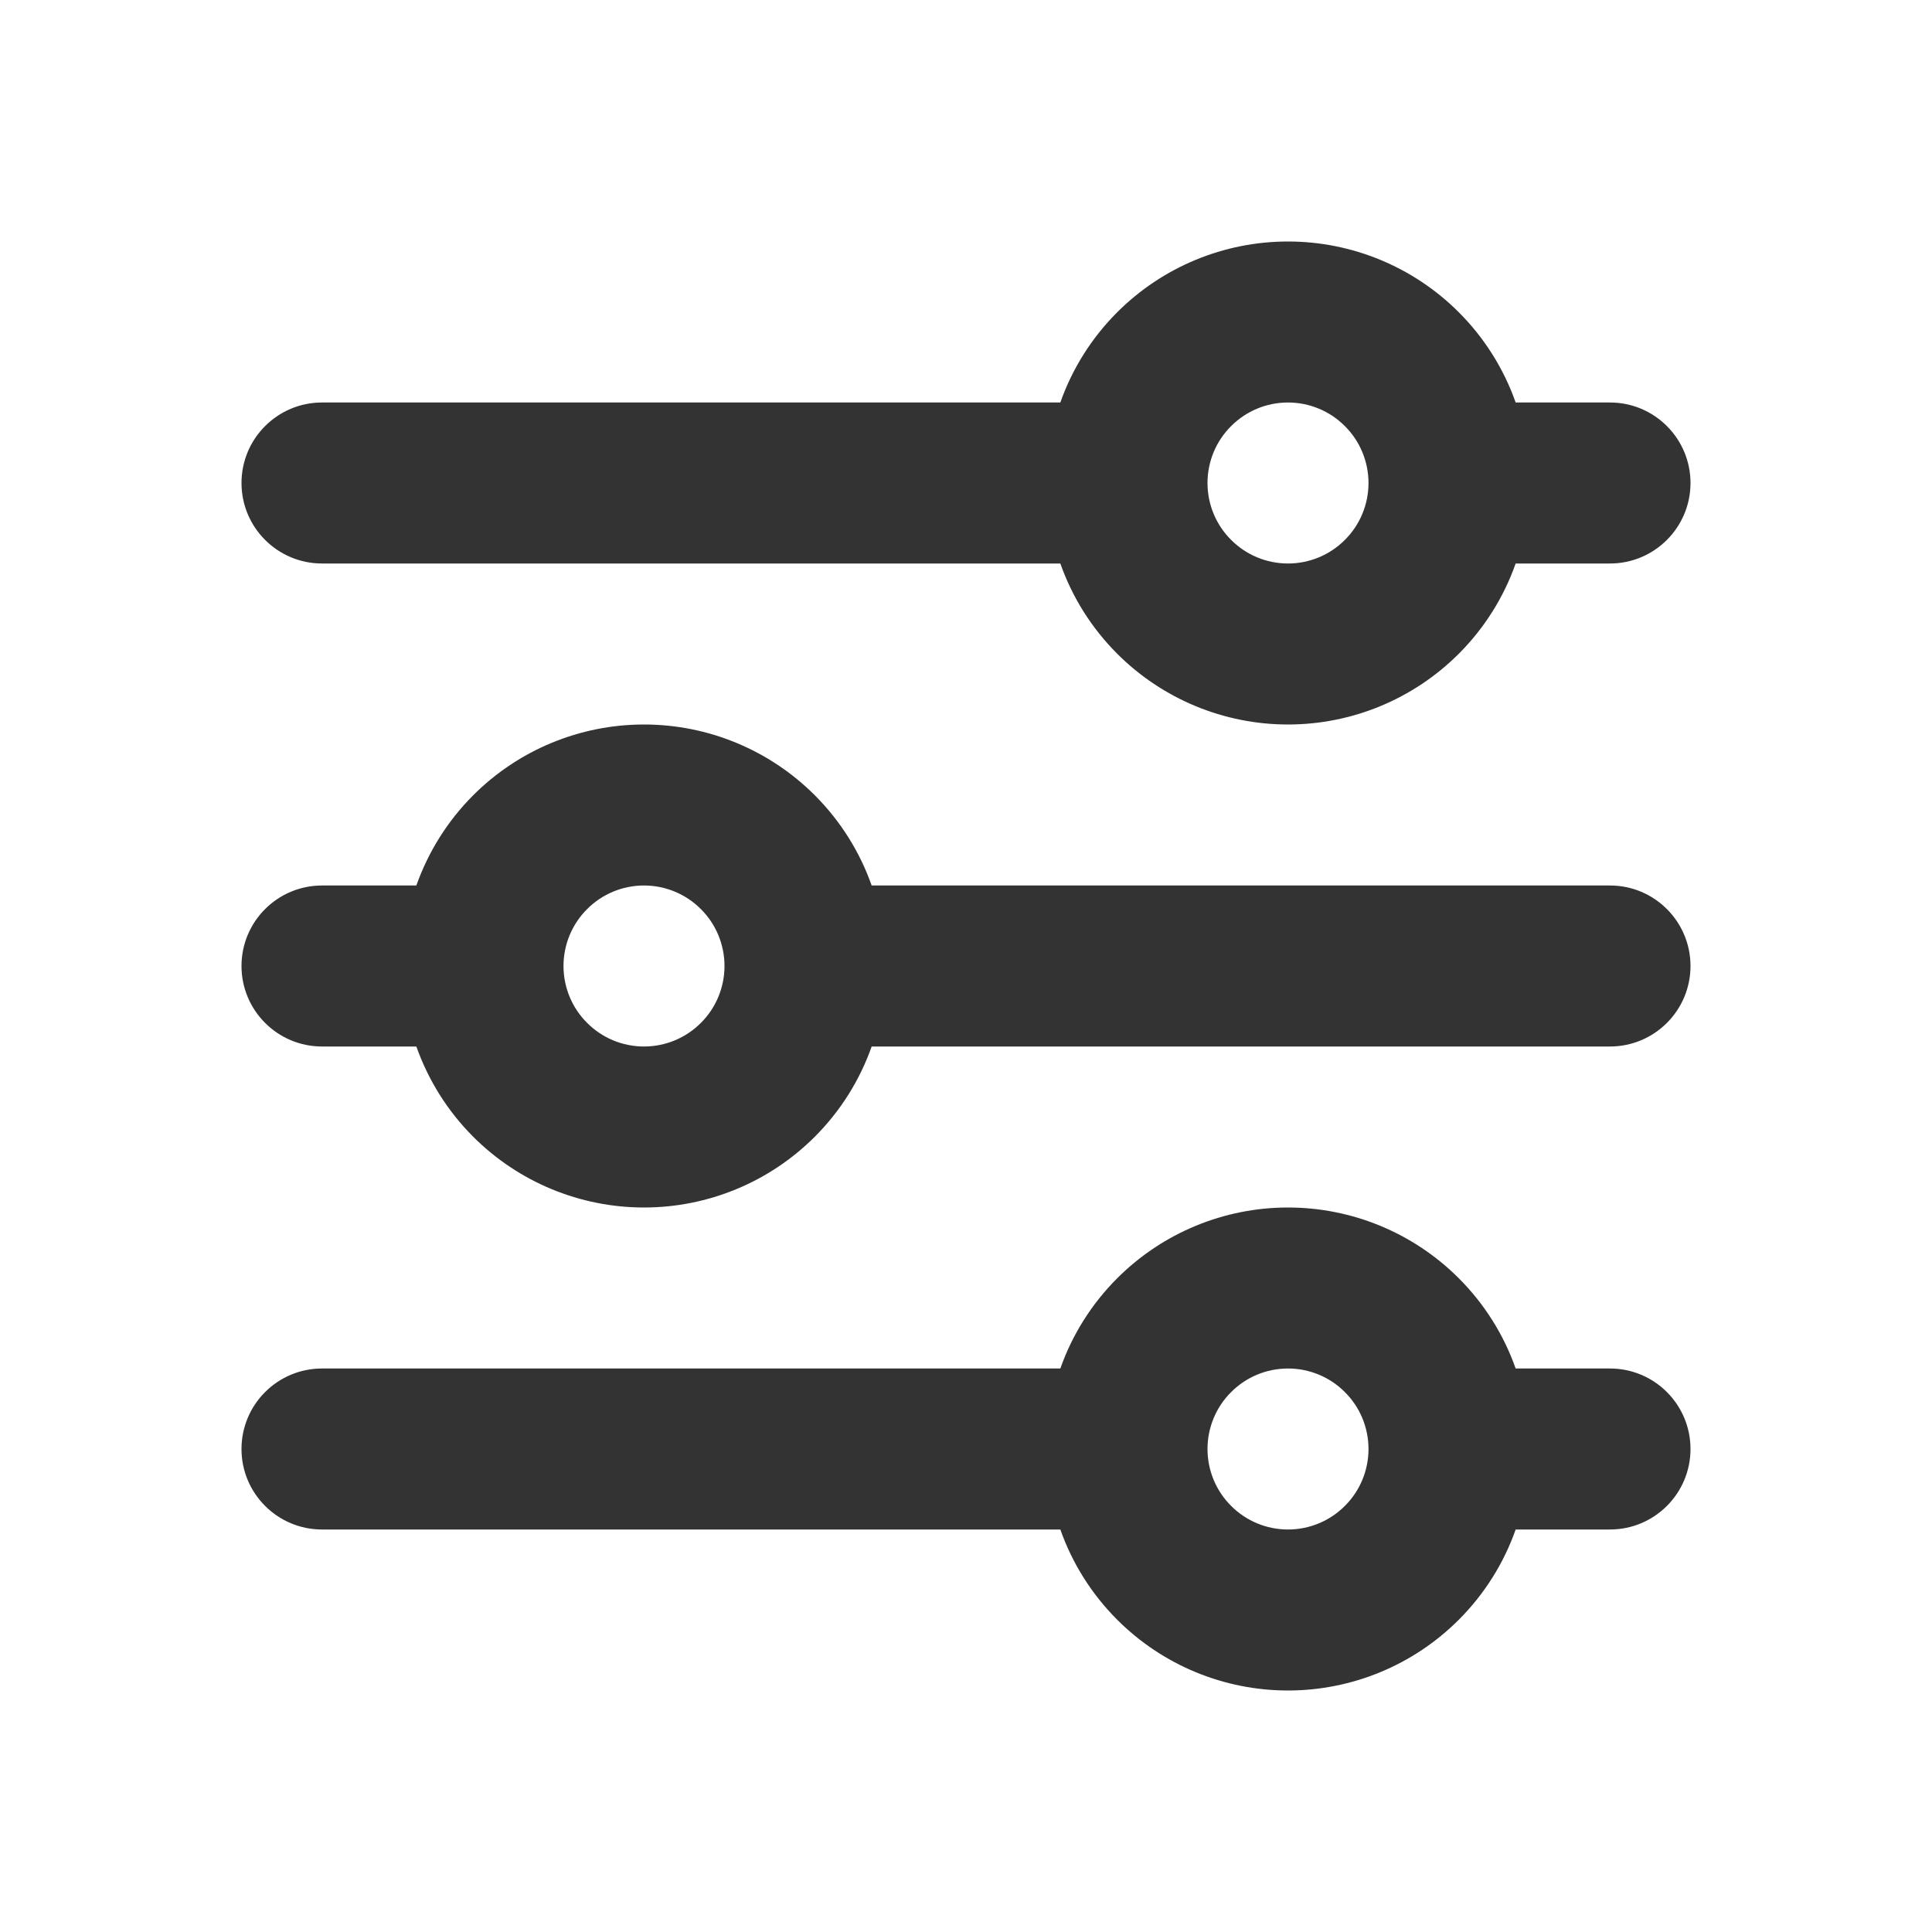<svg width="18" height="18" viewBox="0 0 18 18" fill="none" xmlns="http://www.w3.org/2000/svg">
<path fill-rule="evenodd" clip-rule="evenodd" d="M2.25 13.5C2.25 13.086 2.586 12.75 3 12.75H9.879C9.989 12.437 10.169 12.149 10.409 11.909C10.831 11.487 11.403 11.25 12 11.25C12.597 11.25 13.169 11.487 13.591 11.909C13.831 12.149 14.011 12.437 14.121 12.75H15C15.414 12.75 15.75 13.086 15.75 13.5C15.75 13.914 15.414 14.25 15 14.25H14.121C14.011 14.563 13.831 14.851 13.591 15.091C13.169 15.513 12.597 15.75 12 15.75C11.403 15.75 10.831 15.513 10.409 15.091C10.169 14.851 9.989 14.563 9.879 14.25H3C2.586 14.25 2.25 13.914 2.25 13.5ZM2.25 9C2.25 8.586 2.586 8.25 3 8.25H3.879C3.99 7.937 4.169 7.649 4.409 7.409C4.831 6.987 5.403 6.75 6 6.75C6.597 6.75 7.169 6.987 7.591 7.409C7.831 7.649 8.011 7.937 8.121 8.25H15C15.414 8.25 15.75 8.586 15.75 9C15.75 9.414 15.414 9.75 15 9.75H8.121C8.011 10.063 7.831 10.351 7.591 10.591C7.169 11.013 6.597 11.25 6 11.25C5.403 11.25 4.831 11.013 4.409 10.591C4.169 10.351 3.99 10.063 3.879 9.75H3C2.586 9.75 2.25 9.414 2.25 9ZM2.25 4.5C2.25 4.086 2.586 3.75 3 3.75H9.879C9.989 3.437 10.169 3.149 10.409 2.909C10.831 2.487 11.403 2.25 12 2.25C12.597 2.25 13.169 2.487 13.591 2.909C13.831 3.149 14.011 3.437 14.121 3.75H15C15.414 3.75 15.75 4.086 15.75 4.5C15.75 4.914 15.414 5.25 15 5.25H14.121C14.011 5.563 13.831 5.851 13.591 6.091C13.169 6.513 12.597 6.75 12 6.75C11.403 6.75 10.831 6.513 10.409 6.091C10.169 5.851 9.989 5.563 9.879 5.25H3C2.586 5.25 2.25 4.914 2.25 4.5ZM5.25 9C5.25 9.199 5.329 9.39 5.47 9.53C5.61 9.671 5.801 9.75 6 9.75C6.199 9.75 6.39 9.671 6.53 9.53C6.671 9.39 6.75 9.199 6.75 9C6.75 8.801 6.671 8.61 6.53 8.47C6.39 8.329 6.199 8.25 6 8.25C5.801 8.25 5.61 8.329 5.47 8.47C5.329 8.61 5.25 8.801 5.25 9ZM11.25 13.5C11.25 13.699 11.329 13.89 11.47 14.03C11.61 14.171 11.801 14.25 12 14.25C12.199 14.25 12.39 14.171 12.53 14.03C12.671 13.89 12.75 13.699 12.75 13.5C12.75 13.301 12.671 13.11 12.53 12.97C12.39 12.829 12.199 12.75 12 12.75C11.801 12.75 11.61 12.829 11.47 12.97C11.329 13.11 11.25 13.301 11.25 13.5ZM11.25 4.5C11.25 4.699 11.329 4.89 11.47 5.03C11.61 5.171 11.801 5.25 12 5.25C12.199 5.25 12.39 5.171 12.53 5.03C12.671 4.89 12.75 4.699 12.75 4.5C12.75 4.301 12.671 4.11 12.53 3.97C12.39 3.829 12.199 3.75 12 3.75C11.801 3.75 11.61 3.829 11.47 3.97C11.329 4.11 11.25 4.301 11.25 4.5Z" fill="#333333"/>
</svg>